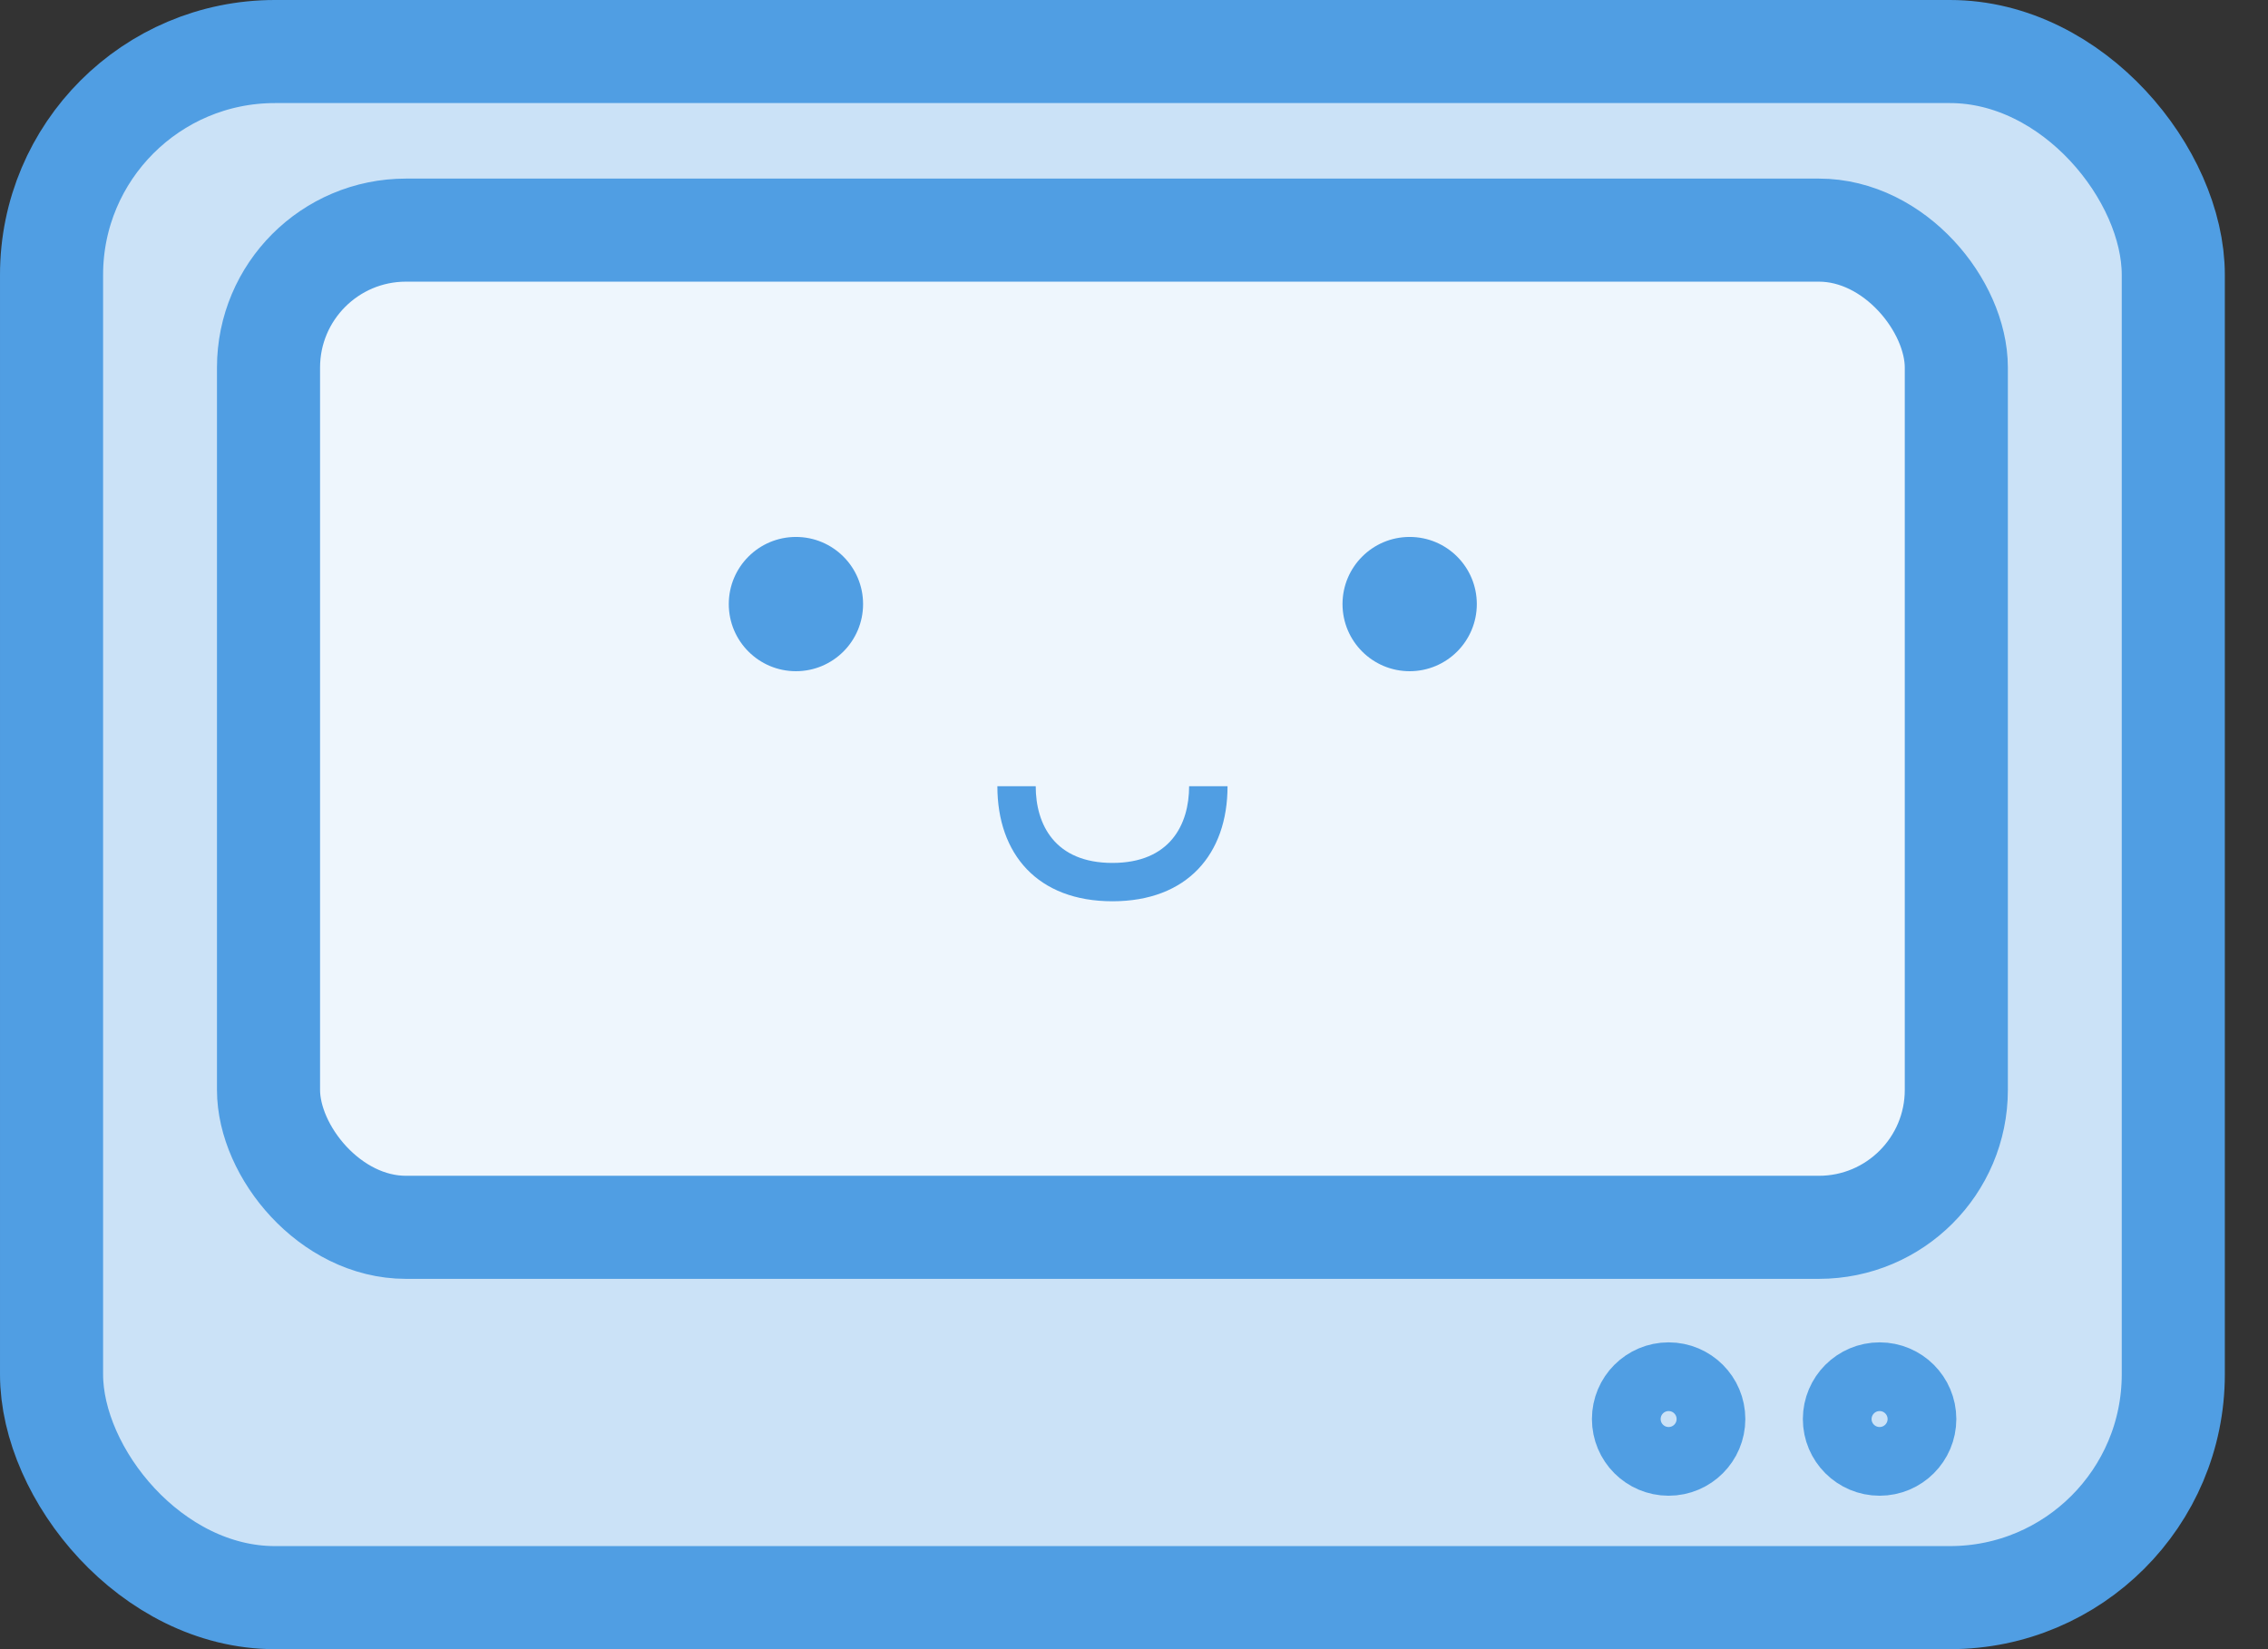 <svg width="33" height="24" viewBox="0 0 33 24" fill="none" xmlns="http://www.w3.org/2000/svg">
<rect x="0" y="0" width="33" height="24" fill="#333333" stroke="none"/>
<rect x="0.75" y="0.75" width="30.872" height="22.5" rx="3.25" fill="#CBE2F7" stroke="#509EE3" stroke-width="1.5"/>
<rect x="3.907" y="3.349" width="24.558" height="14.512" rx="2" fill="#EEF6FD" stroke="#509EE3" stroke-width="1.5"/>
<path d="M17.302 11.442H17.861C17.861 12.429 17.276 13.116 16.186 13.116C15.097 13.116 14.512 12.429 14.512 11.442H15.07C15.07 12 15.349 12.558 16.186 12.558C17.023 12.558 17.302 12 17.302 11.442Z" fill="#509EE3"/>
<circle cx="11.581" cy="8.791" r="0.977" fill="#509EE3"/>
<ellipse cx="20.511" cy="8.791" rx="0.977" ry="0.977" fill="#509EE3"/>
<circle cx="24.279" cy="20.651" r="0.616" fill="#CBE2F7" stroke="#509EE3"/>
<path d="M27.349 20.035C27.689 20.035 27.965 20.311 27.965 20.651C27.965 20.991 27.689 21.267 27.349 21.267C27.008 21.267 26.732 20.991 26.732 20.651C26.733 20.311 27.008 20.035 27.349 20.035Z" fill="#CBE2F7" stroke="#509EE3"/>
</svg>
